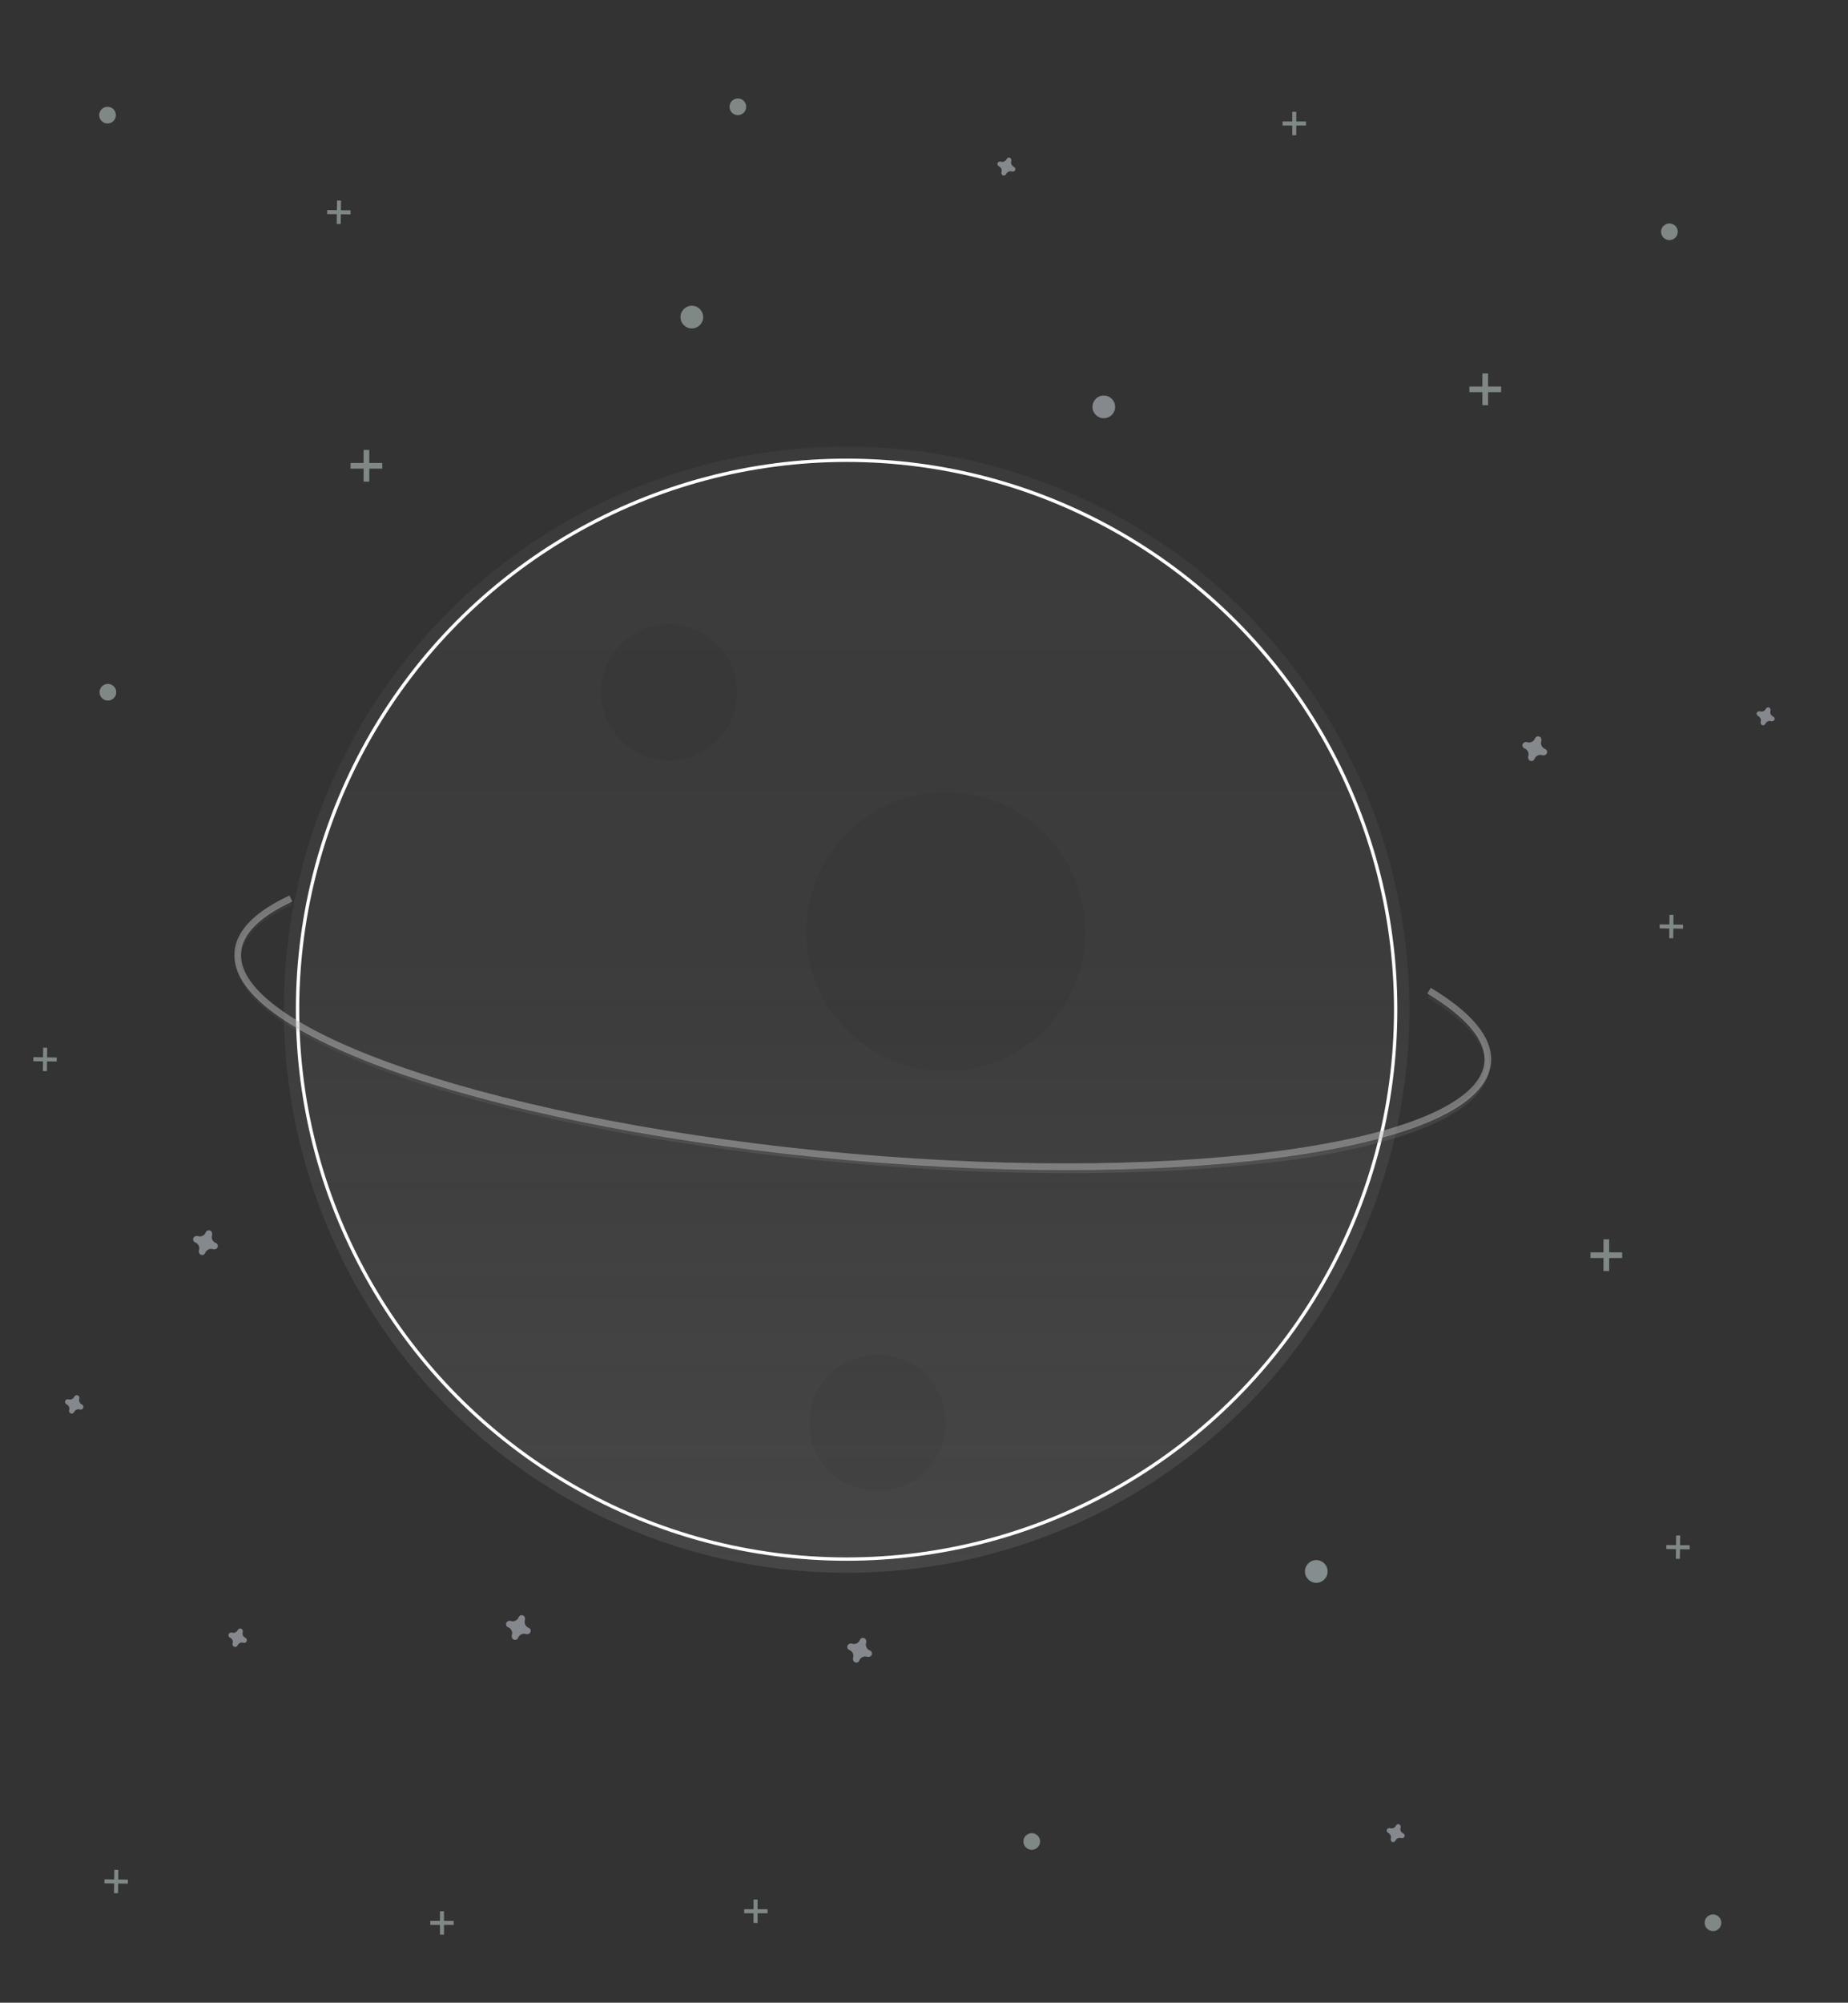 <?xml version="1.0" encoding="utf-8"?>
<!-- Generator: Adobe Illustrator 21.1.0, SVG Export Plug-In . SVG Version: 6.00 Build 0)  -->
<svg version="1.1" id="Capa_1" xmlns="http://www.w3.org/2000/svg" xmlns:xlink="http://www.w3.org/1999/xlink" x="0px" y="0px"
	 viewBox="0 0 554 600" style="enable-background:new 0 0 554 600;" xml:space="preserve">
<rect x="0" y="0" width="554" height="600" fill="#333333" stroke="none"/>
<style type="text/css">
	.st0{opacity:0.5;}
	.st1{fill:#CDDED8;}
	.st2{opacity:0.5;fill:#D9DFE8;enable-background:new    ;}
	.st3{opacity:0.5;fill:#CDDED8;enable-background:new    ;}
	.st4{fill:url(#SVGID_1_);}
	.st5{fill:none;stroke:#FFFFFF;stroke-miterlimit:10;}
	.st6{opacity:5.000000e-02;enable-background:new    ;}
	.st7{fill:url(#SVGID_2_);}
	.st8{opacity:0.5;fill:none;stroke:#BDBDBD;stroke-width:2;stroke-miterlimit:10;enable-background:new    ;}
	.st9{opacity:0.5;fill:#D8EAED;enable-background:new    ;}
</style>
<g class="st0">
	<rect x="225.9" y="569.1" class="st1" width="1.2" height="7"/>
	<rect x="223.1" y="572" class="st1" width="7" height="1.2"/>
</g>
<g class="st0">
	<rect x="387.4" y="33.5" class="st1" width="1.2" height="7"/>
	<rect x="384.5" y="36.4" class="st1" width="7" height="1.2"/>
</g>
<g class="st0">
	<rect x="131.9" y="572.6" class="st1" width="1.2" height="7"/>
	<rect x="129" y="575.5" class="st1" width="7" height="1.2"/>
</g>
<path class="st2" d="M24.6,420.8c-0.7-0.3-1.1-1.1-0.8-1.8c0-0.1,0-0.1,0-0.2l0,0c0-0.4-0.3-0.8-0.8-0.8c-0.2,0-0.5,0.1-0.6,0.3l0,0
	l-0.1,0.1c-0.3,0.7-1.1,1.1-1.8,0.8c-0.1,0-0.1,0-0.2,0l0,0c-0.4,0-0.8,0.3-0.8,0.8c0,0.2,0.1,0.5,0.3,0.6l0,0l0.1,0.1
	c0.7,0.3,1.1,1.1,0.8,1.8c0,0.1,0,0.1,0,0.2l0,0c0,0.4,0.3,0.8,0.8,0.8c0.2,0,0.5-0.1,0.6-0.3l0,0l0.1-0.1c0.3-0.7,1.1-1.1,1.8-0.8
	c0.1,0,0.1,0,0.2,0l0,0c0.4,0,0.8-0.3,0.8-0.8c0-0.2-0.1-0.5-0.3-0.6l0,0C24.7,420.9,24.7,420.9,24.6,420.8z"/>
<path class="st2" d="M73.6,490.7c-0.7-0.3-1.1-1.1-0.8-1.8c0-0.1,0-0.1,0-0.2l0,0c0-0.4-0.3-0.8-0.8-0.8c-0.2,0-0.5,0.1-0.6,0.3l0,0
	l-0.1,0.1c-0.3,0.7-1.1,1.1-1.8,0.8c-0.1,0-0.1,0-0.2,0l0,0c-0.4,0-0.8,0.3-0.8,0.8c0,0.2,0.1,0.5,0.3,0.6l0,0l0.1,0.1
	c0.7,0.3,1.1,1.1,0.8,1.8c0,0.1,0,0.1,0,0.2l0,0c0,0.4,0.3,0.8,0.8,0.8c0.2,0,0.5-0.1,0.6-0.3l0,0l0.1-0.1c0.3-0.7,1.1-1.1,1.8-0.8
	c0.1,0,0.1,0,0.2,0l0,0c0.4,0,0.8-0.3,0.8-0.8c0-0.2-0.1-0.5-0.3-0.6l0,0C73.7,490.8,73.7,490.8,73.6,490.7z"/>
<circle class="st3" cx="309.3" cy="551.7" r="2.5"/>
<circle class="st3" cx="221.2" cy="32" r="2.5"/>
<g class="st0">
	
		<rect x="502.4" y="460.1" transform="matrix(1.260930e-02 -1 1 1.260930e-02 33.092 960.688)" class="st1" width="1.2" height="7"/>
	
		<rect x="499.5" y="463" transform="matrix(1.260930e-02 -1 1 1.260930e-02 33.092 960.681)" class="st1" width="7" height="1.2"/>
</g>
<path class="st2" d="M301.6,52.2c0.3-0.7,1.1-1.1,1.8-0.8c0.1,0,0.1,0,0.2,0l0,0c0.4,0,0.8-0.3,0.8-0.7c0-0.2-0.1-0.5-0.3-0.6l0,0
	L304,50c-0.7-0.3-1.1-1.1-0.8-1.8c0-0.1,0-0.1,0-0.2l0,0c0-0.4-0.3-0.8-0.7-0.8c-0.2,0-0.5,0.1-0.6,0.3l0,0l-0.1,0.1
	c-0.3,0.7-1.1,1.1-1.8,0.8c-0.1,0-0.1,0-0.2,0l0,0c-0.4,0-0.8,0.3-0.8,0.7c0,0.2,0.1,0.5,0.3,0.6l0,0l0.1,0.1
	c0.7,0.3,1.1,1.1,0.8,1.8c0,0.1,0,0.1,0,0.2l0,0c0,0.4,0.3,0.8,0.7,0.8c0.2,0,0.5-0.1,0.6-0.3l0,0C301.5,52.3,301.6,52.3,301.6,52.2
	z"/>
<ellipse transform="matrix(1.260930e-02 -1 1 1.260930e-02 -69.051 1082.294)" class="st3" cx="513.5" cy="576.1" rx="2.5" ry="2.5"/>
<g class="st0">
	
		<rect x="100.9" y="60.1" transform="matrix(1.260930e-02 -1 1 1.260930e-02 36.705 164.279)" class="st1" width="1.2" height="7"/>
	
		<rect x="98" y="63" transform="matrix(1.260930e-02 -1 1 1.260930e-02 36.705 164.286)" class="st1" width="7" height="1.2"/>
</g>
<g class="st0">
	
		<rect x="500.4" y="274.1" transform="matrix(1.260930e-02 -1 1 1.260930e-02 217.127 775.081)" class="st1" width="1.2" height="7"/>
	
		<rect x="497.5" y="277" transform="matrix(1.260930e-02 -1 1 1.260930e-02 217.127 775.088)" class="st1" width="7" height="1.2"/>
</g>
<path class="st2" d="M529.4,212.3c-0.3,0.7-1.1,1.1-1.8,0.8c-0.1,0-0.1,0-0.2,0l0,0c-0.4,0-0.8,0.3-0.8,0.7c0,0.2,0.1,0.5,0.3,0.6
	l0,0l0.1,0.1c0.7,0.3,1.1,1.1,0.8,1.8c0,0.1,0,0.1,0,0.2l0,0c0,0.4,0.3,0.8,0.7,0.8c0.2,0,0.5-0.1,0.6-0.3l0,0l0.1-0.1
	c0.3-0.7,1.1-1.1,1.8-0.8c0.1,0,0.1,0,0.2,0l0,0c0.4,0,0.8-0.3,0.8-0.7c0-0.2-0.1-0.5-0.3-0.6l0,0l-0.1-0.1
	c-0.7-0.3-1.1-1.1-0.8-1.8c0-0.1,0-0.1,0-0.2l0,0c0-0.4-0.3-0.8-0.7-0.8c-0.2,0-0.5,0.1-0.6,0.3l0,0
	C529.5,212.2,529.5,212.3,529.4,212.3z"/>
<ellipse transform="matrix(1.260930e-02 -1 1 1.260930e-02 424.653 569.065)" class="st3" cx="500.5" cy="69.5" rx="2.5" ry="2.5"/>
<ellipse transform="matrix(1.260930e-02 -1 1 1.260930e-02 -2.668 66.36)" class="st3" cx="32.3" cy="34.5" rx="2.5" ry="2.5"/>
<ellipse transform="matrix(1.260930e-02 -1 1 1.260930e-02 -175.468 237.078)" class="st3" cx="32.3" cy="207.4" rx="2.5" ry="2.5"/>
<g class="st0">
	
		<rect x="12.9" y="313.9" transform="matrix(1.260930e-02 -1 1 1.260930e-02 -304.069 326.876)" class="st1" width="1.2" height="7"/>
	
		<rect x="10" y="316.8" transform="matrix(1.260930e-02 -1 1 1.260930e-02 -304.069 326.884)" class="st1" width="7" height="1.2"/>
</g>
<g class="st0">
	
		<rect x="34.2" y="560.2" transform="matrix(1.260930e-02 -1 1 1.260930e-02 -529.306 591.377)" class="st1" width="1.2" height="7"/>
	
		<rect x="31.3" y="563.1" transform="matrix(1.260930e-02 -1 1 1.260930e-02 -529.306 591.385)" class="st1" width="7" height="1.2"/>
</g>
<path class="st2" d="M418.5,546.9c-0.3,0.7-1.1,1.1-1.8,0.8c-0.1,0-0.1,0-0.2,0l0,0c-0.4,0-0.8,0.3-0.8,0.7c0,0.2,0.1,0.5,0.3,0.6
	l0,0l0.1,0.1c0.7,0.3,1.1,1.1,0.8,1.8c0,0.1,0,0.1,0,0.2l0,0c0,0.4,0.3,0.8,0.7,0.8c0.2,0,0.5-0.1,0.6-0.3l0,0l0.1-0.1
	c0.3-0.7,1.1-1.1,1.8-0.8c0.1,0,0.1,0,0.2,0l0,0c0.4,0,0.8-0.3,0.8-0.7c0-0.2-0.1-0.5-0.3-0.6l0,0l-0.1-0.1
	c-0.7-0.3-1.1-1.1-0.8-1.8c0-0.1,0-0.1,0-0.2l0,0c0-0.4-0.3-0.8-0.7-0.8c-0.2,0-0.5,0.1-0.6,0.3l0,0
	C418.6,546.8,418.6,546.9,418.5,546.9z"/>
<g>
	
		<linearGradient id="SVGID_1_" gradientUnits="userSpaceOnUse" x1="253.8" y1="951.2" x2="253.8" y2="613.8" gradientTransform="matrix(1 0 0 1 0 -480)">
		<stop  offset="0" style="stop-color:#808080;stop-opacity:0.25"/>
		<stop  offset="0.54" style="stop-color:#808080;stop-opacity:0.12"/>
		<stop  offset="1" style="stop-color:#808080;stop-opacity:0.1"/>
	</linearGradient>
	<circle class="st4" cx="253.8" cy="302.5" r="168.7"/>
	<circle class="st5" cx="253.8" cy="302.5" r="164.6"/>
	<circle class="st6" cx="200.6" cy="207.4" r="20.4"/>
	<circle class="st6" cx="263.1" cy="426.3" r="20.4"/>
	<circle class="st6" cx="283.5" cy="279.1" r="41.8"/>
	
		<linearGradient id="SVGID_2_" gradientUnits="userSpaceOnUse" x1="443.598" y1="908.37" x2="443.598" y2="826.87" gradientTransform="matrix(1 0 0 1 -185 -556.87)">
		<stop  offset="0" style="stop-color:#808080;stop-opacity:0.25"/>
		<stop  offset="0.54" style="stop-color:#808080;stop-opacity:0.12"/>
		<stop  offset="1" style="stop-color:#808080;stop-opacity:0.1"/>
	</linearGradient>
	<path class="st7" d="M319.9,351.5c-20.7,0-42.7-1-65.3-3c-50.1-4.4-96.8-13.2-131.4-24.8c-34.9-11.7-53.6-24.9-52.5-37.2
		c0.5-6.2,6-11.8,16.3-16.5l0.5,1.2c-9.8,4.5-15,9.7-15.5,15.5s3.8,11.9,12.9,18.2c8.9,6.1,21.9,12.1,38.7,17.7
		c34.6,11.6,81.2,20.4,131.1,24.8c50,4.4,97.4,3.9,133.4-1.4c17.5-2.6,31.4-6.2,41.2-10.6c10-4.6,15.4-9.8,15.9-15.6
		c0.6-6.6-5.4-13.8-17.3-20.9l0.7-1.1c12.5,7.5,18.5,14.9,17.9,22.2c-1.1,12.3-21.8,22-58.2,27.4C368.5,350,345.2,351.5,319.9,351.5
		z"/>
	<path class="st8" d="M428.4,296.8c11.8,7.1,18.2,14.4,17.6,21.5c-2.2,24.7-87.8,37.4-191.3,28.3C151.2,337.4,69.1,310,71.3,285.2
		c0.5-6.1,6.2-11.5,15.9-16"/>
	<g class="st0">
		<rect x="444.4" y="111.9" class="st1" width="1.7" height="9.5"/>
		<rect x="440.5" y="115.8" class="st1" width="9.5" height="1.7"/>
	</g>
	<g class="st0">
		<rect x="480.7" y="371.3" class="st1" width="1.7" height="9.5"/>
		<rect x="476.8" y="375.2" class="st1" width="9.5" height="1.7"/>
	</g>
	<g class="st0">
		<rect x="109" y="134.8" class="st1" width="1.7" height="9.5"/>
		<rect x="105.1" y="138.7" class="st1" width="9.5" height="1.7"/>
	</g>
	<path class="st2" d="M158.5,487.7c-1-0.4-1.5-1.5-1.1-2.5c0-0.1,0-0.2,0-0.2l0,0c0-0.6-0.4-1.1-1-1.1c-0.3,0-0.6,0.1-0.8,0.4l0,0
		c0,0.1-0.1,0.1-0.1,0.2c-0.4,1-1.5,1.5-2.5,1.1c-0.1,0-0.2,0-0.2,0l0,0c-0.6,0-1.1,0.4-1.1,1c0,0.3,0.1,0.6,0.4,0.8l0,0
		c0.1,0,0.1,0.1,0.2,0.1c1,0.4,1.5,1.5,1.1,2.5c0,0.1,0,0.2,0,0.2l0,0c0,0.6,0.4,1.1,1,1.1c0.3,0,0.6-0.1,0.8-0.4l0,0
		c0-0.1,0.1-0.1,0.1-0.2c0.4-1,1.5-1.5,2.5-1.1c0.1,0,0.2,0,0.2,0l0,0c0.6,0,1.1-0.4,1.1-1c0-0.3-0.1-0.6-0.4-0.8l0,0
		C158.7,487.8,158.6,487.8,158.5,487.7z"/>
	<path class="st2" d="M260.8,494.5c-1-0.4-1.5-1.5-1.1-2.5c0-0.1,0-0.2,0-0.2l0,0c0-0.6-0.4-1.1-1-1.1c-0.3,0-0.6,0.1-0.8,0.4l0,0
		c0,0.1-0.1,0.1-0.1,0.2c-0.4,1-1.5,1.5-2.5,1.1c-0.1,0-0.2,0-0.2,0l0,0c-0.6,0-1.1,0.4-1.1,1c0,0.3,0.1,0.6,0.4,0.8l0,0
		c0.1,0,0.1,0.1,0.2,0.1c1,0.4,1.5,1.5,1.1,2.5c0,0.1,0,0.2,0,0.2l0,0c0,0.6,0.4,1.1,1,1.1c0.3,0,0.6-0.1,0.8-0.4l0,0
		c0-0.1,0.1-0.1,0.1-0.2c0.4-1,1.5-1.5,2.5-1.1c0.1,0,0.2,0,0.2,0l0,0c0.6,0,1.1-0.4,1.1-1c0-0.3-0.1-0.6-0.4-0.8l0,0
		C261,494.5,260.9,494.5,260.8,494.5z"/>
	<path class="st2" d="M463.2,224.4c-1-0.4-1.5-1.5-1.1-2.5c0-0.1,0-0.2,0-0.2l0,0c0-0.6-0.4-1.1-1-1.1c-0.3,0-0.6,0.1-0.8,0.4l0,0
		c0,0.1-0.1,0.1-0.1,0.2c-0.4,1-1.5,1.5-2.5,1.1c-0.1,0-0.2,0-0.2,0l0,0c-0.6,0-1.1,0.4-1.1,1c0,0.3,0.1,0.6,0.4,0.8l0,0
		c0.1,0,0.1,0.1,0.2,0.1c1,0.4,1.5,1.5,1.1,2.5c0,0.1,0,0.2,0,0.2l0,0c0,0.6,0.4,1.1,1,1.1c0.3,0,0.6-0.1,0.8-0.4l0,0
		c0-0.1,0.1-0.1,0.1-0.2c0.4-1,1.5-1.5,2.5-1.1c0.1,0,0.2,0,0.2,0l0,0c0.6,0,1.1-0.4,1.1-1c0-0.3-0.1-0.6-0.4-0.8l0,0
		C463.4,224.5,463.3,224.5,463.2,224.4z"/>
	<path class="st2" d="M64.7,372.4c-1-0.4-1.5-1.5-1.1-2.5c0-0.1,0-0.2,0-0.2l0,0c0-0.6-0.4-1.1-1-1.1c-0.3,0-0.6,0.1-0.8,0.4l0,0
		c0,0.1-0.1,0.1-0.1,0.2c-0.4,1-1.5,1.5-2.5,1.1c-0.1,0-0.2,0-0.2,0l0,0c-0.6,0-1.1,0.4-1.1,1c0,0.3,0.1,0.6,0.4,0.8l0,0
		c0.1,0,0.1,0.1,0.2,0.1c1,0.4,1.5,1.5,1.1,2.5c0,0.1,0,0.2,0,0.2l0,0c0,0.6,0.4,1.1,1,1.1c0.3,0,0.6-0.1,0.8-0.4l0,0
		c0-0.1,0.1-0.1,0.1-0.2c0.4-1,1.5-1.5,2.5-1.1c0.1,0,0.2,0,0.2,0l0,0c0.6,0,1.1-0.4,1.1-1c0-0.3-0.1-0.6-0.4-0.8l0,0
		C64.9,372.4,64.8,372.4,64.7,372.4z"/>
	<circle class="st2" cx="330.9" cy="121.9" r="3.4"/>
	<circle class="st3" cx="207.4" cy="95" r="3.4"/>
	<circle class="st9" cx="394.6" cy="470.8" r="3.4"/>
</g>
</svg>
